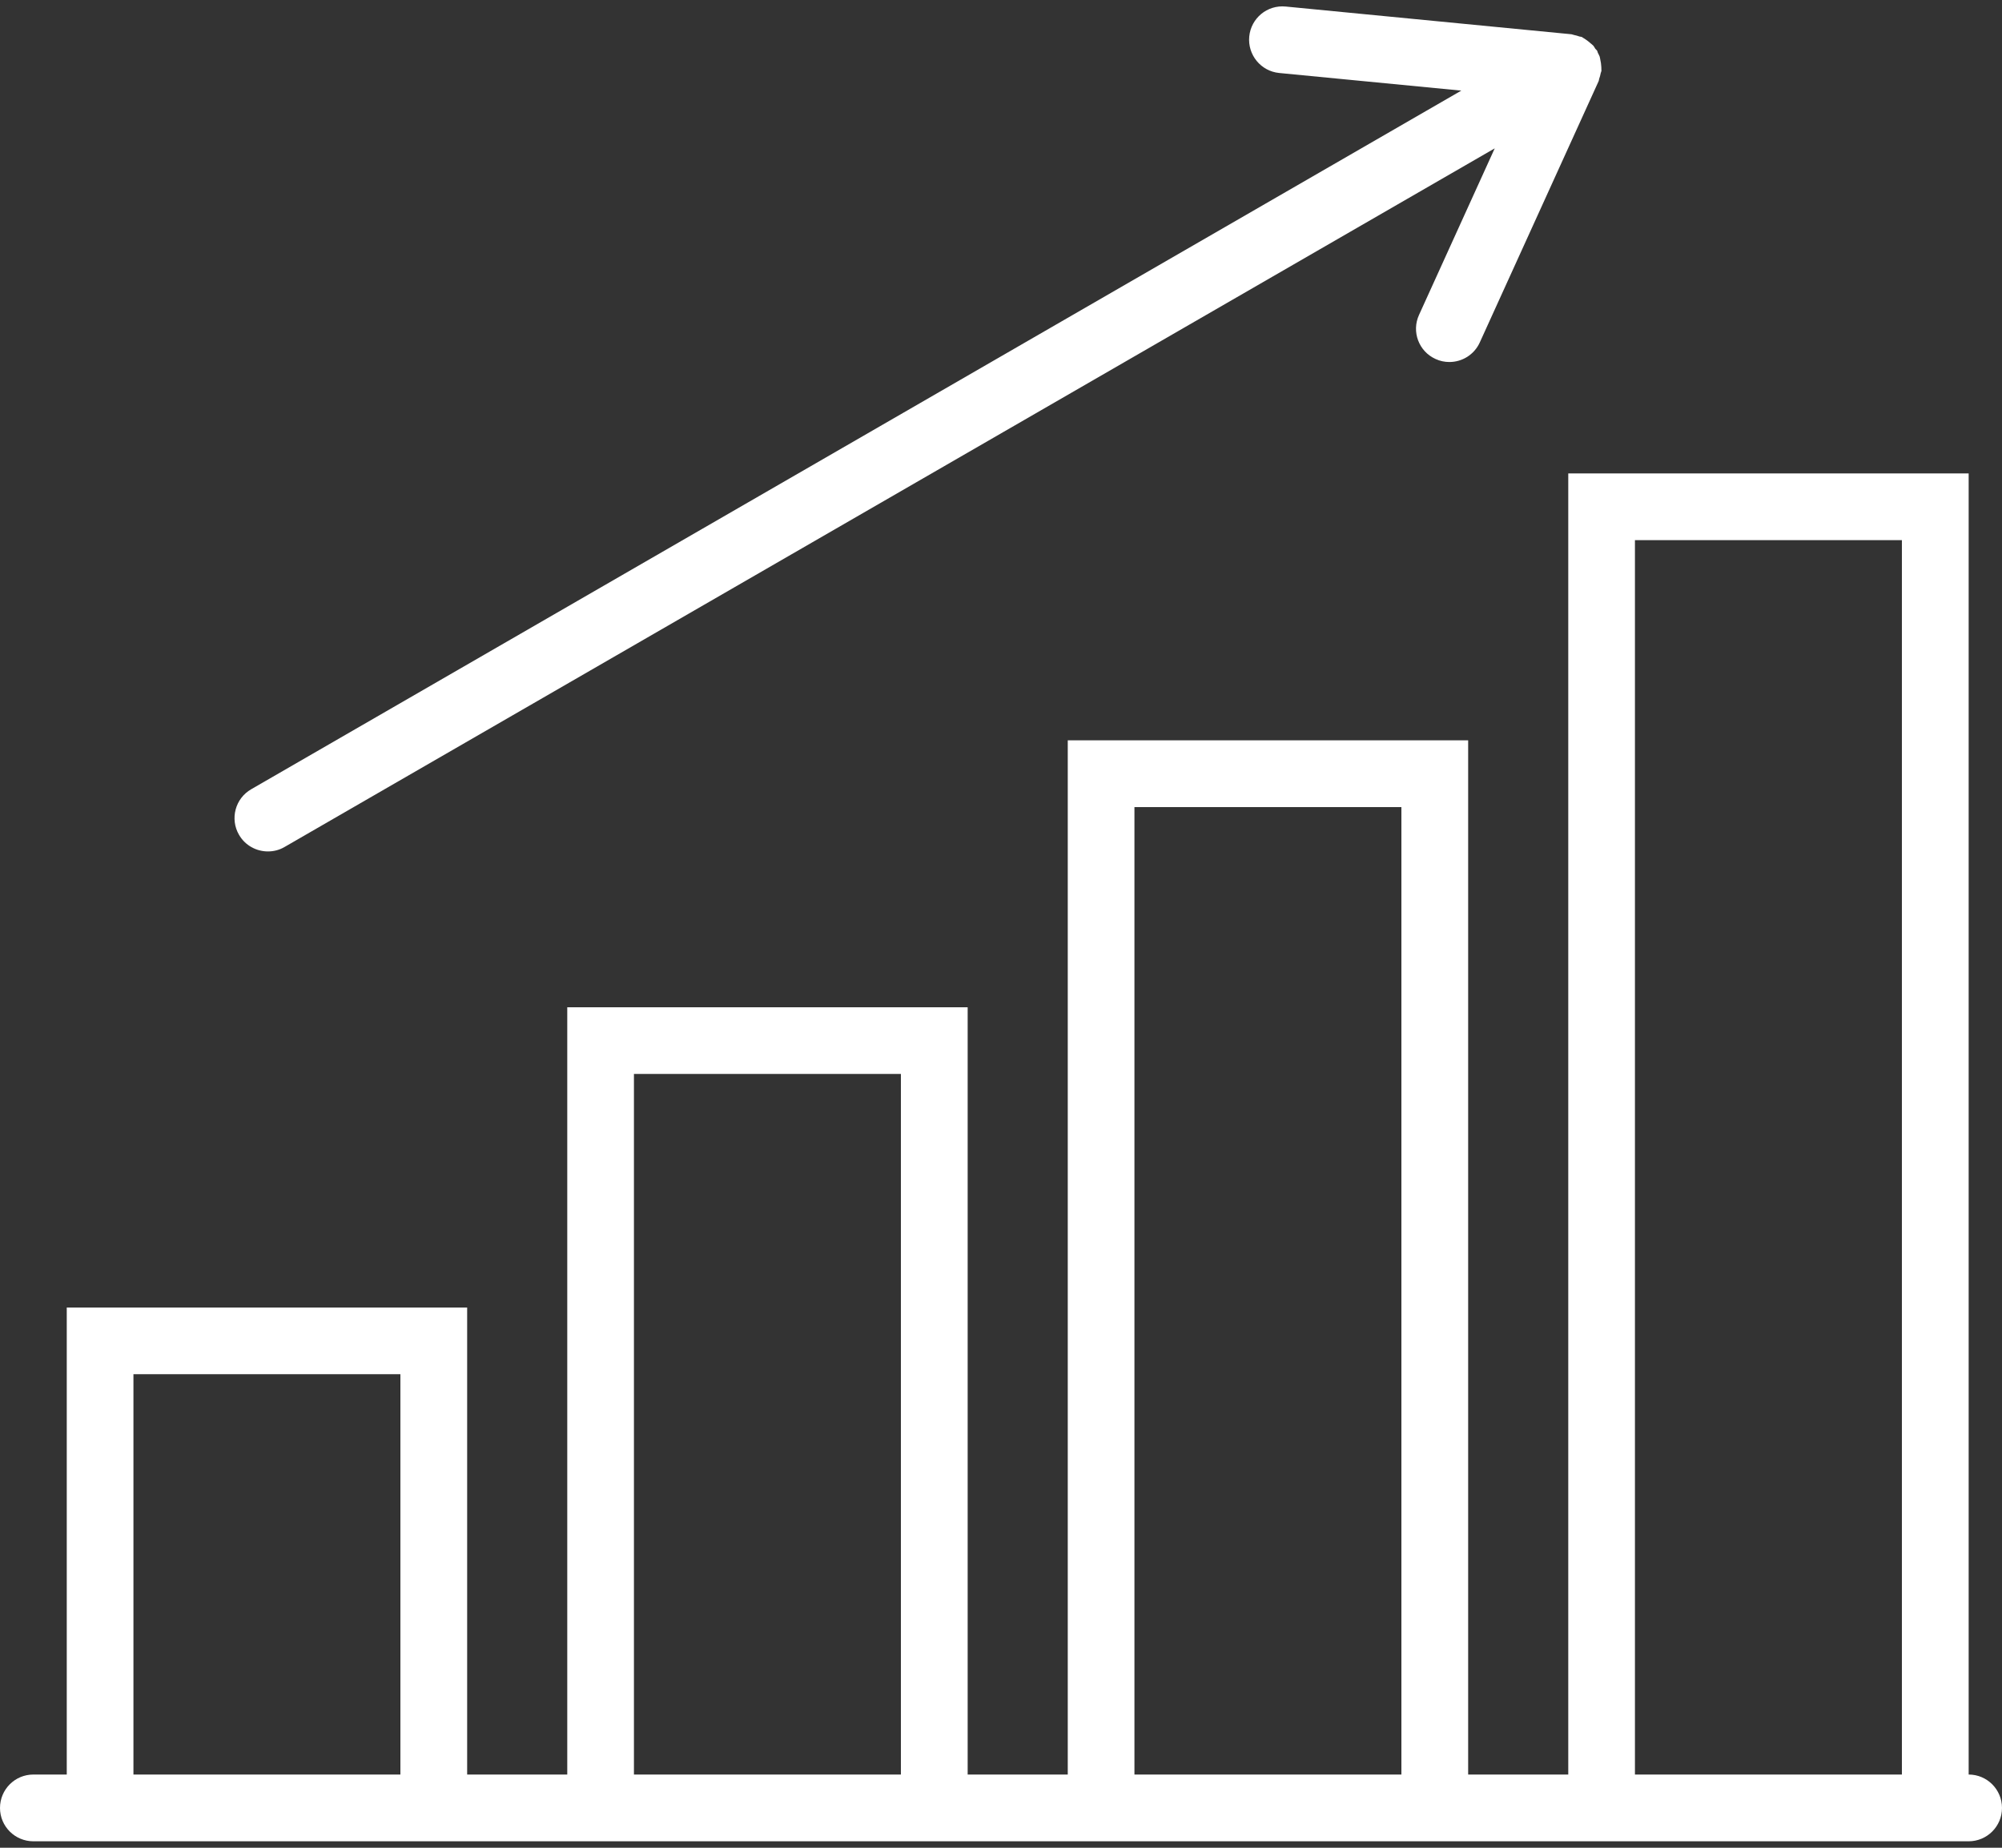 <svg width="26" height="24" viewBox="0 0 26 24" fill="none" xmlns="http://www.w3.org/2000/svg">
<rect x="0" y="0" width="26" height="24" fill="#333333" stroke="none"/>
<path d="M25.567 23.049V6.149H20.367V23.049H19.067V9.616H13.867V23.049H12.567V13.083H7.367V23.049H6.067V16.983H0.867V23.049H0.433C0.194 23.049 0 23.243 0 23.483C0 23.722 0.194 23.916 0.433 23.916H0.867H6.067H7.367H12.567H13.867H19.067H20.367H25.567C25.806 23.916 26 23.722 26 23.483C26 23.243 25.806 23.049 25.567 23.049ZM1.733 23.049V17.849H5.2V23.049H1.733ZM8.233 23.049V13.949H11.7V23.049H8.233ZM14.733 23.049V10.483H18.2V23.049H14.733ZM21.233 23.049V7.016H24.7V23.049H21.233Z" fill="white"/>
<path d="M3.48 11.059C3.553 11.059 3.628 11.041 3.696 11.001L19.412 1.927L18.429 4.09C18.329 4.308 18.426 4.565 18.644 4.663C18.702 4.69 18.763 4.702 18.823 4.702C18.988 4.702 19.145 4.608 19.218 4.448L20.761 1.055C20.766 1.045 20.765 1.033 20.769 1.022C20.777 0.999 20.784 0.977 20.788 0.952C20.79 0.94 20.797 0.93 20.798 0.918C20.799 0.912 20.797 0.908 20.797 0.903C20.798 0.886 20.796 0.871 20.795 0.855C20.794 0.831 20.79 0.808 20.785 0.785C20.781 0.768 20.78 0.751 20.775 0.735C20.77 0.72 20.761 0.707 20.754 0.691C20.748 0.682 20.748 0.67 20.742 0.659C20.736 0.649 20.725 0.643 20.718 0.633C20.709 0.62 20.703 0.605 20.692 0.593C20.68 0.58 20.666 0.571 20.653 0.559C20.635 0.543 20.617 0.529 20.598 0.516C20.584 0.507 20.572 0.497 20.557 0.49C20.552 0.488 20.55 0.483 20.545 0.481C20.534 0.477 20.523 0.477 20.512 0.474C20.488 0.465 20.465 0.459 20.44 0.454C20.429 0.452 20.419 0.446 20.408 0.445L16.698 0.085C16.457 0.061 16.247 0.237 16.224 0.474C16.201 0.713 16.376 0.925 16.613 0.948L18.978 1.177L3.263 10.251C3.055 10.37 2.984 10.636 3.104 10.843C3.184 10.982 3.33 11.059 3.48 11.059Z" fill="white"/>
</svg>
